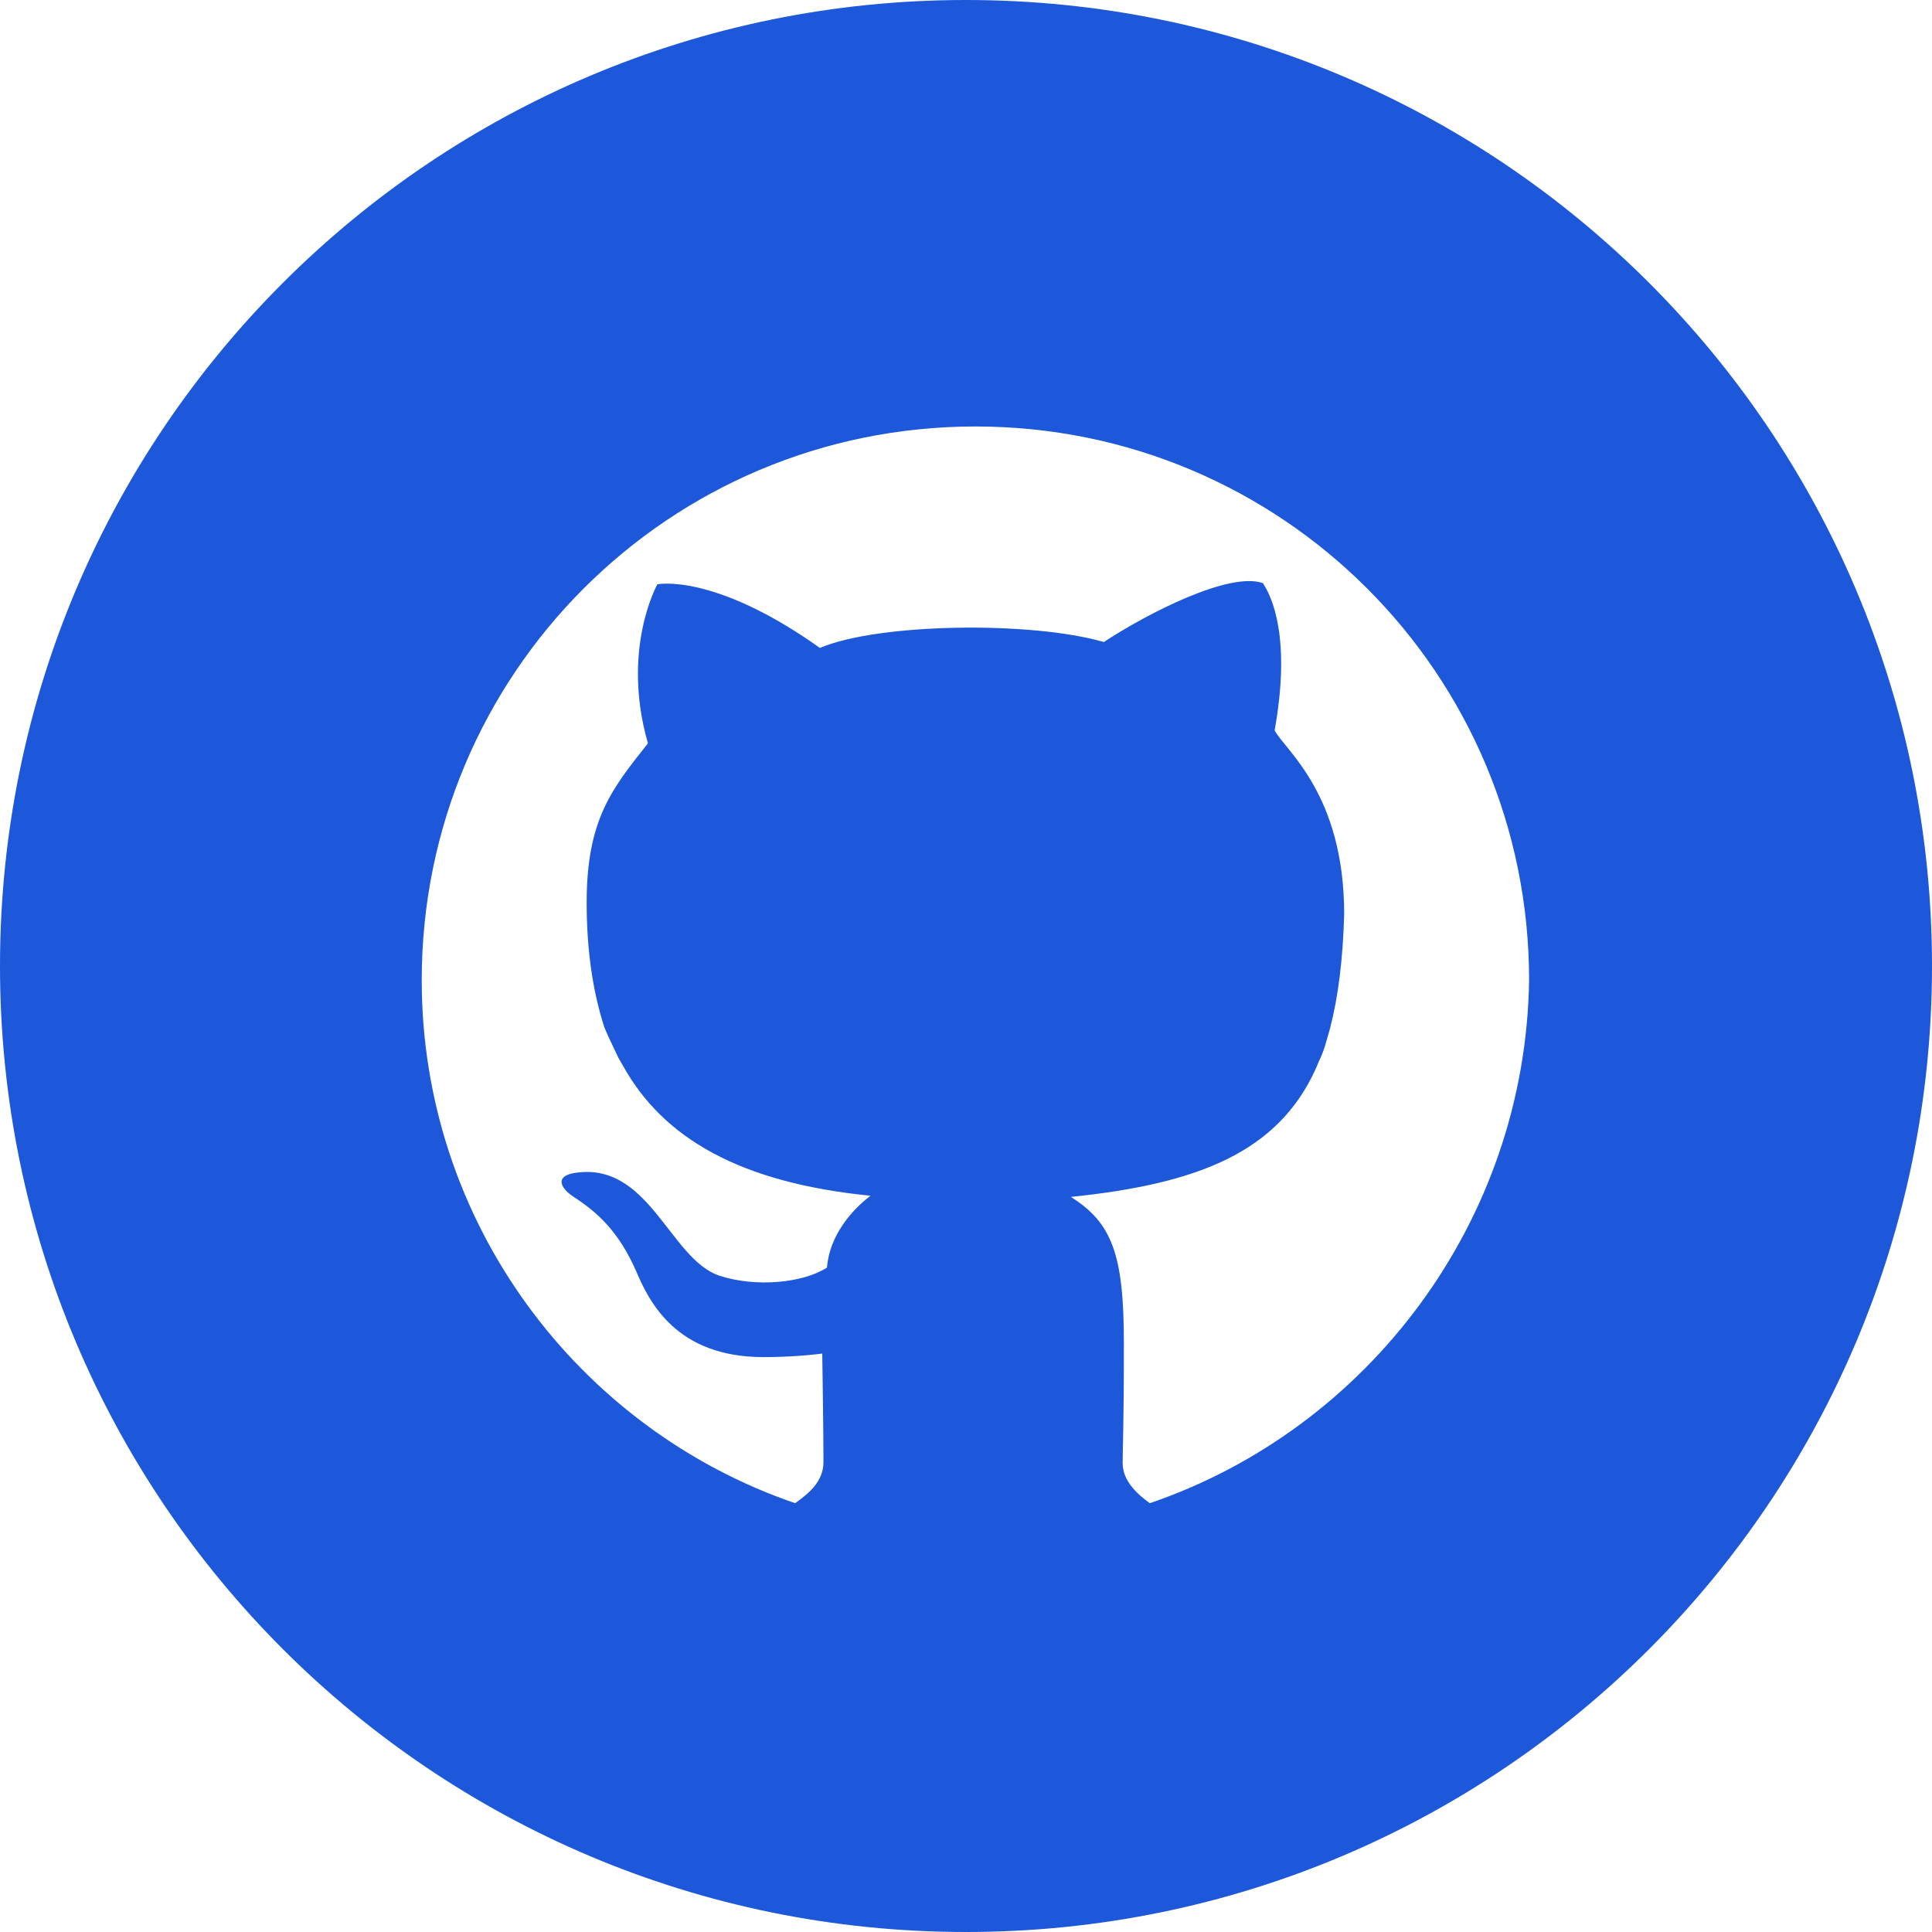 <svg xmlns="http://www.w3.org/2000/svg" width="35" height="35" fill="none" viewBox="0 0 35 35"><path fill="#1C58D9" d="M17.5 0C7.832 0 0 7.832 0 17.5C0 27.168 7.832 35 17.5 35C27.168 35 35 27.168 35 17.5C35 7.832 27.168 0 17.5 0ZM20.829 27.232C20.595 27.061 20.338 26.826 20.338 26.506C20.338 26.143 20.36 25.93 20.36 24.329C20.36 22.729 20.146 22.152 19.399 21.683C21.704 21.448 23.155 20.872 23.838 19.357L23.902 19.207C23.966 19.079 24.009 18.93 24.009 18.93L24.095 18.631C24.244 18.055 24.329 17.372 24.351 16.561C24.351 14.384 23.284 13.595 23.091 13.232C23.39 11.567 23.049 10.82 22.878 10.564C22.28 10.351 20.808 11.098 19.997 11.631C18.674 11.247 15.899 11.29 14.854 11.738C12.933 10.372 11.909 10.585 11.909 10.585C11.909 10.585 11.247 11.759 11.738 13.466C11.098 14.277 10.628 14.832 10.628 16.348C10.628 17.201 10.735 17.948 10.948 18.61L11.012 18.759L11.204 19.165L11.29 19.314C12.015 20.616 13.402 21.427 15.771 21.662C15.43 21.918 15.024 22.387 14.982 22.963C14.555 23.241 13.701 23.326 13.04 23.113C12.122 22.814 11.759 21 10.372 21.256C10.073 21.32 10.137 21.512 10.393 21.683C10.82 21.96 11.204 22.302 11.524 23.027C11.759 23.582 12.25 24.585 13.829 24.585C14.448 24.585 14.896 24.521 14.896 24.521C14.896 24.521 14.918 25.93 14.918 26.485C14.918 26.848 14.64 27.061 14.405 27.232C10.479 25.887 7.64 22.152 7.64 17.756C7.64 12.207 12.122 7.726 17.671 7.726C23.22 7.726 27.701 12.207 27.701 17.756C27.637 22.131 24.777 25.887 20.829 27.232Z"/></svg>